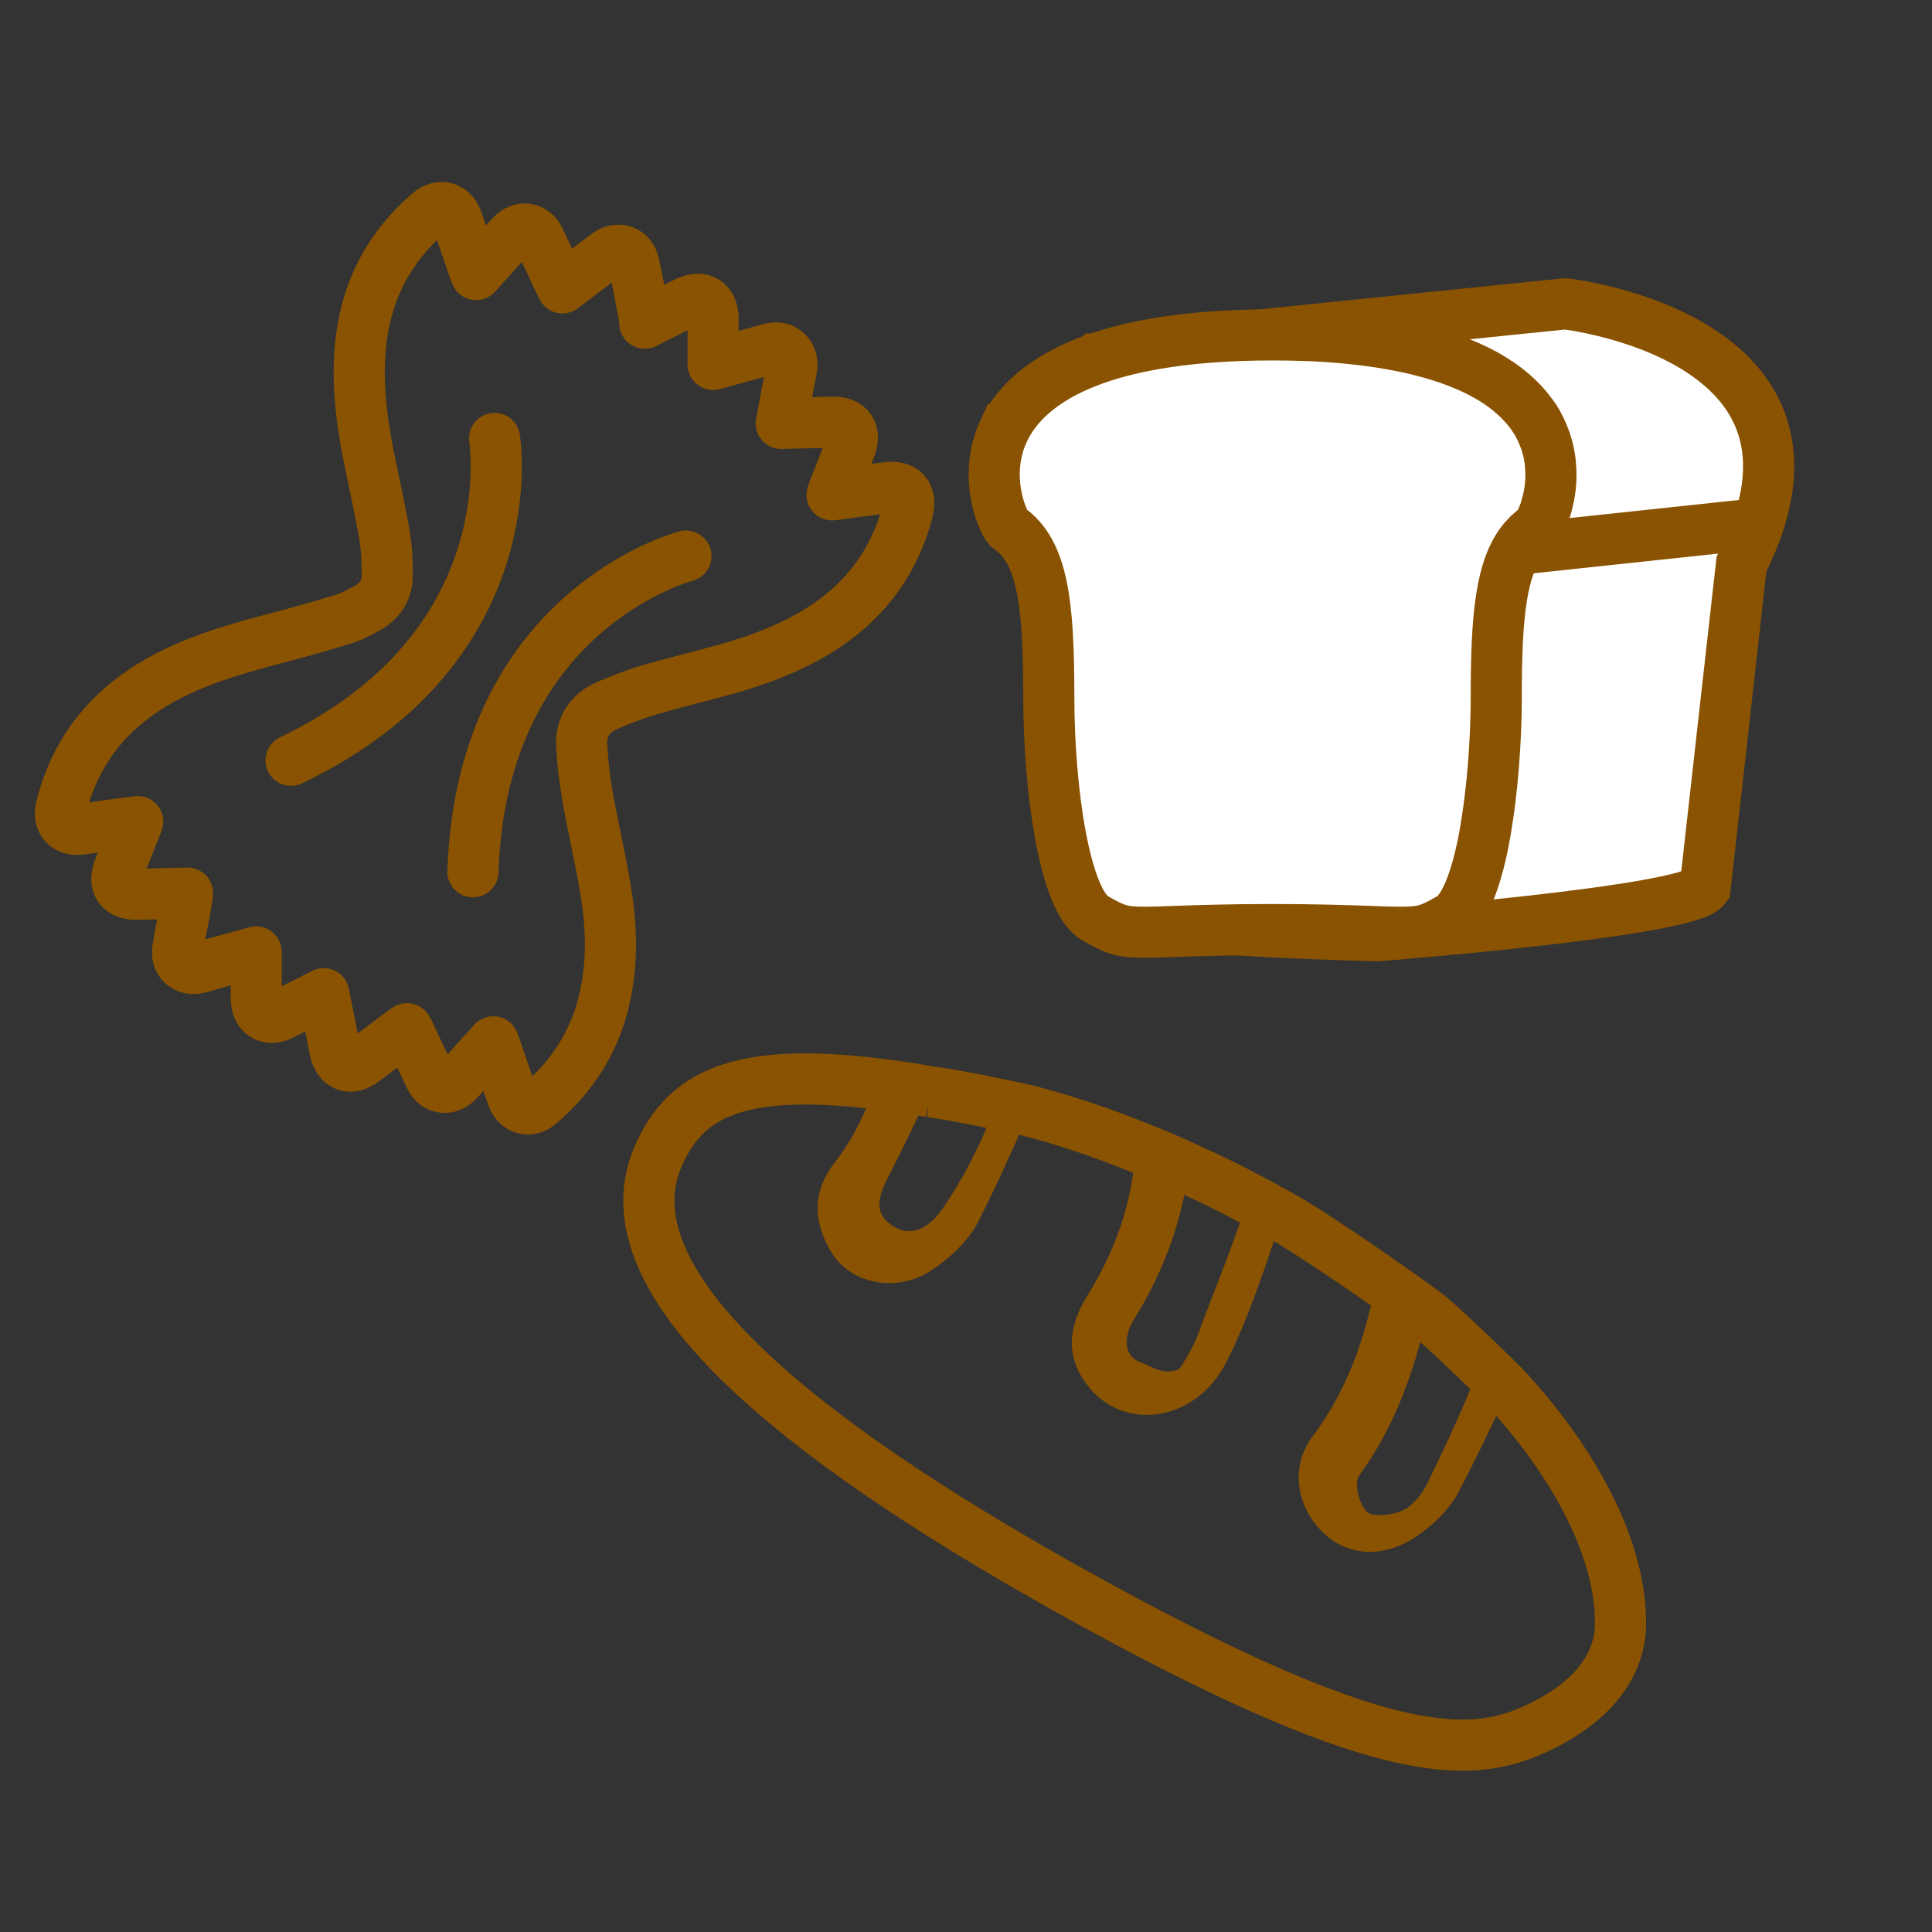 <?xml version='1.0' encoding='UTF-8'?>
<svg xmlns="http://www.w3.org/2000/svg" id="i" data-name="Céréales" viewBox="0 0 453.54 453.54">
  <rect x="0" y="0" width="453.54" height="453.54" fill="#333333" stroke="none"/>
  <defs>
    <style>
      .aa, .ab, .ac {
        stroke: #8A5301;
        stroke-width: 12px;
      }

      .aa, .ad {
        fill: #fff;
      }

      .aa, .ac {
        stroke-miterlimit: 10;
      }

      .ae {
        fill: #8A5301;
      }

      .ae, .ad {
        stroke-width: 0px;
      }

      .ab {
        stroke-linecap: round;
        stroke-linejoin: round;
      }

      .ab, .ac {
        fill: none;
      }
    </style>
  </defs>
  <g>
    <g>
      <path class="aa" d="M257.14,84.41c-.45.43-.9.87-1.33,1.3-31.05,30.99-5.73,54.38-3.4,57.6,2.36,3.27-3.55,66.54,7.09,70.9,10.64,4.36,63.83,5.45,63.83,5.45,0,0,72.62-5.62,76.95-11.27l8.54-75.99c27.18-53.45-41.37-61.08-41.37-61.08l-96.12,9.82-14.18,3.27Z"/>
      <g>
        <path class="ad" d="M363.96,108.91c.4,3.66-.09,6.99-.84,9.61,0,.08,0,.12-.04.21l-.26.87c-.09.25-.13.5-.22.71-.04.08-.04.12-.09.21-.62,1.66-1.28,2.83-1.72,3.33-.31.21-.57.46-.84.67-.22.17-.4.29-.57.46s-.35.37-.57.54c-.22.25-.49.46-.71.75-.09.04-.13.12-.22.21-5.52,6.37-6.62,18.06-6.62,37.07v1.37c-.04,4.7-.35,15.81-2.03,26.88l-.57,3.62c-1.81,10.19-4.59,18.06-8.21,20.14-4.99,2.87-6.53,3.29-11.83,3.29-1.94,0-4.32-.08-7.46-.21-5.21-.17-12.36-.42-22.42-.42s-17.17.25-22.42.42c-3.05.12-5.47.21-7.46.21-5.25,0-6.8-.42-11.78-3.29-7.06-3.99-10.86-29.79-10.86-52.01s-1.46-34.2-9.53-39.7c-1.59-1.87-5.87-12.28-1.1-22.64,4.81-10.32,19.64-22.59,63.15-22.59,4.28,0,8.25.12,12,.33l1.63.12c12.97.92,28.07,3.54,38.61,10.28.09.04.18.08.22.12.22.17.44.29.62.42,3.4,2.33,5.91,4.83,7.72,7.32,0,.04.04.08.09.12.18.25.35.54.53.79l.4.62c.13.17.22.37.35.54.22.42.44.83.66,1.29l.13.25c.13.29.26.58.4.92.13.29.26.62.4.96.13.29.22.58.35.92.09.29.13.54.22.79.13.37.22.71.31,1.04s.13.62.22.96c.04.25.09.54.13.79.09.5.18.96.22,1.46v.25Z"/>
        <path class="ac" d="M235.59,101.21c4.81-10.32,19.64-22.59,63.15-22.59,4.28,0,8.25.12,12,.33l1.63.12c12.97.92,28.07,3.54,38.61,10.28.09.04.18.08.22.12.22.17.44.29.62.42,3.4,2.33,5.91,4.83,7.72,7.32,0,.04.04.08.09.12.18.25.35.54.53.79l.4.62c.13.17.22.37.35.54.22.42.44.83.66,1.29l.13.25c.13.29.26.58.4.92.13.29.26.62.4.96.13.29.22.58.35.92.09.29.13.54.22.79.13.37.22.71.31,1.04s.13.62.22.96c.04.25.09.54.13.79.09.5.18.96.22,1.46v.25c.4,3.66-.09,6.99-.84,9.61,0,.08,0,.12-.04.21l-.26.87c-.09.25-.13.5-.22.71-.04.08-.04.12-.09.21-.62,1.66-1.28,2.83-1.72,3.33-.31.21-.57.46-.84.67-.22.17-.4.29-.57.46s-.35.37-.57.54c-.22.25-.49.46-.71.75-.09.04-.13.12-.22.21-5.52,6.37-6.62,18.06-6.62,37.07v1.37c-.04,4.7-.35,15.81-2.03,26.88l-.57,3.62c-1.81,10.19-4.59,18.06-8.21,20.14-4.99,2.87-6.53,3.29-11.83,3.29-1.94,0-4.32-.08-7.46-.21-5.21-.17-12.36-.42-22.42-.42s-17.17.25-22.42.42c-3.05.12-5.47.21-7.46.21-5.25,0-6.8-.42-11.78-3.29-7.06-3.99-10.86-29.79-10.86-52.01s-1.46-34.2-9.53-39.7c-1.59-1.87-5.87-12.28-1.1-22.64Z"/>
      </g>
    </g>
    <line class="ac" x1="356.12" y1="128.96" x2="412.83" y2="122.91"/>
  </g>
  <g>
    <path class="ae" d="M342.29,350.45c-2.03,3.85-5.71,7.39-9.43,10.01-7.81,5.38-16.06,4.96-21.83-.27-6.78-6.17-8.27-15.86-2.91-22.98,8.24-10.96,12.26-22.99,14.73-35.45,4.13,2.97,8.04,5.97,11.72,8.94-3.17,12.67-7.46,24.64-15.47,35.63-1.32,1.81-.1,6.63,1.72,8.51,1.33,1.35,5.99.89,8.46-.25,2.4-1.13,4.58-3.87,5.78-6.33,4.16-8.71,8.43-17.47,11.79-26.47,2.24,2.17,4.32,4.36,6.29,6.53-3.46,7.42-6.96,14.81-10.85,22.12Z"/>
    <path class="ae" d="M287.96,319.63c-7.18,14.28-24.24,16.66-32.71,5.53-5.09-6.65-4.6-13.53,0-20.99,6.52-10.44,10.36-21.51,11.21-33,4.02,1.56,8.14,3.32,12.3,5.29-1.82,11.64-5.97,22.69-12.46,33.09-2.51,3.96-2.82,8.74,1.58,10.31,2.81,1.04,4.93,2.94,8.61,1.68.91-.32,3.99-6.3,4.41-7.4,3.75-10.31,8.16-20.55,11.44-31,.9.43,1.8.92,2.66,1.39,1.81.99,3.62,1.98,5.36,2.98-3.72,10.84-7.23,21.83-12.4,32.12Z"/>
    <path class="ae" d="M229.65,286.79c-2.26,4.45-6.66,8.57-11.03,11.44-8.15,5.4-18.97,3.15-23.43-4.21-4.17-6.91-4.74-14,.77-21.15,3.84-4.88,6.48-10.15,8.58-15.78l.03-.04c4.06.13,8.37.44,12.86,1-2.91,6.09-5.76,12.09-8.78,17.98-2.42,4.66-3.78,8.72.94,11.77,4.67,3.02,8.94-.12,11.43-3.72,5.14-7.4,9.08-15.19,12.17-23.37,2.51.52,5.11,1.17,7.72,1.89-3.65,8.23-7.25,16.32-11.26,24.18Z"/>
    <path class="ac" d="M218.38,256.29c4.99.59,20.86,3.84,23.48,4.56,8.06,2.12,16.55,4.92,25.54,8.57,4.02,1.56,8.14,3.32,12.3,5.29,4.46,1.99,8.99,4.22,13.59,6.68.9.43,6.28,3.37,8.02,4.37,8.21,4.63,30.54,20.22,34.22,23.19,4.46,3.7,16.6,15.45,18.57,17.62,12.43,13.66,20.15,27.11,23.79,38.84,1.63,5.29,2.44,10.21,2.51,14.68.07,3.08.66,16.43-20.17,25.89-15.41,7-36.5,7.92-109.68-32.93-64.9-36.3-108.33-72.35-96.2-101.21,6.83-16.26,21.09-22.95,64.04-15.55Z"/>
  </g>
  <g>
    <path class="ab" d="M207.99,114.5c-4.18.54-8.3,1.06-12.66,1.67.22-.72.39-1.21.58-1.67,1.26-3.2,2.55-6.39,3.77-9.61,1.31-3.44-.4-5.86-4.07-5.78-3.98.07-7.98.18-12.21.28.81-4.38,1.57-8.53,2.4-12.72.28-1.55.06-2.95-1.15-4.06-1.13-1.02-2.51-1.14-4-.71-4.33,1.22-8.68,2.41-13.25,3.65.02-3.7.01-7.19-.01-10.73.01-3.97-2.67-5.63-6.2-3.88-3.13,1.55-6.33,3.14-9.83,4.92-.08-.82-.08-1.41-.22-1.99-.74-3.99-1.48-7.93-2.33-11.89-.64-3.06-3.58-4.16-6.16-2.41-.48.34-.95.73-1.45,1.1-3.02,2.25-6.06,4.53-9.16,6.91-.37-.72-.63-1.25-.89-1.77-1.52-3.25-3.02-6.53-4.59-9.76-1.3-2.66-4.32-3.03-6.34-.94-.38.4-.76.79-1.11,1.21-2.42,2.67-4.84,5.33-7.34,8.13-.27-.66-.47-1.15-.64-1.67-1.26-3.67-2.51-7.35-3.79-10.99-1.14-3.28-4.06-4.05-6.68-1.78-8.97,7.71-14.26,17.42-15.81,29.22-1.21,9.12-.17,18.13,1.55,27.11,1.25,6.39,2.74,12.69,3.83,19.11.56,3.19.69,6.49.67,9.74,0,3.35-1.73,5.94-4.68,7.56-1.85,1.02-3.74,2.03-5.75,2.64-4.98,1.54-9.96,2.93-14.98,4.26-8.48,2.22-16.93,4.55-24.87,8.46-13.4,6.6-22.56,16.72-26.25,31.4-.82,3.3,1.17,5.57,4.51,5.14,2.48-.28,4.96-.64,7.45-1,1.9-.23,3.83-.48,6-.77-1.5,3.82-2.91,7.34-4.34,10.89-1.53,3.94.14,6.28,4.38,6.15,3.86-.1,7.7-.17,11.65-.26-.03.48-.04.88-.13,1.23-.72,3.94-1.49,7.9-2.15,11.88-.53,2.98,1.8,5.14,4.74,4.47.85-.2,1.68-.45,2.52-.71,3.65-1,7.35-2.01,11.13-3.07,0,3.8-.01,7.41.04,10.97,0,.81.14,1.67.48,2.38.93,1.93,3.07,2.58,5.15,1.55,3.36-1.63,6.71-3.31,10.21-5.09.9,4.54,1.75,8.87,2.61,13.19.76,3.82,3.63,4.96,6.71,2.61,2.83-2.09,5.65-4.24,8.51-6.37.52-.4,1.07-.78,1.7-1.21.24.42.35.67.49.89,1.64,3.5,3.25,7.03,4.94,10.52,1.34,2.73,4.33,3.17,6.43.94.82-.81,1.53-1.68,2.32-2.5,2-2.2,3.98-4.46,6.09-6.77.29.77.5,1.31.69,1.88,1.27,3.73,2.54,7.45,3.86,11.17,1.01,2.75,3.98,3.59,6.21,1.67,6.85-5.81,11.83-12.91,14.46-21.55,2.89-9.57,2.75-19.29,1.1-28.99-1.16-7.19-2.9-14.33-4.15-21.52-.71-3.97-1.18-7.97-1.42-11.96-.28-4.52,1.83-7.87,5.97-9.65,3.22-1.4,6.55-2.69,9.92-3.68,6.07-1.77,12.27-3.23,18.35-4.94,7.29-2.05,14.37-4.73,20.93-8.68,10.79-6.54,17.99-15.84,21.28-28.05,1.11-4.2-.77-6.36-5.02-5.78Z"/>
    <path class="ab" d="M116.1,102.92s8.01,48.89-47.77,75.56"/>
    <path class="ab" d="M161.02,130.55s-47.99,12.31-50,74.1"/>
  </g>
</svg>
